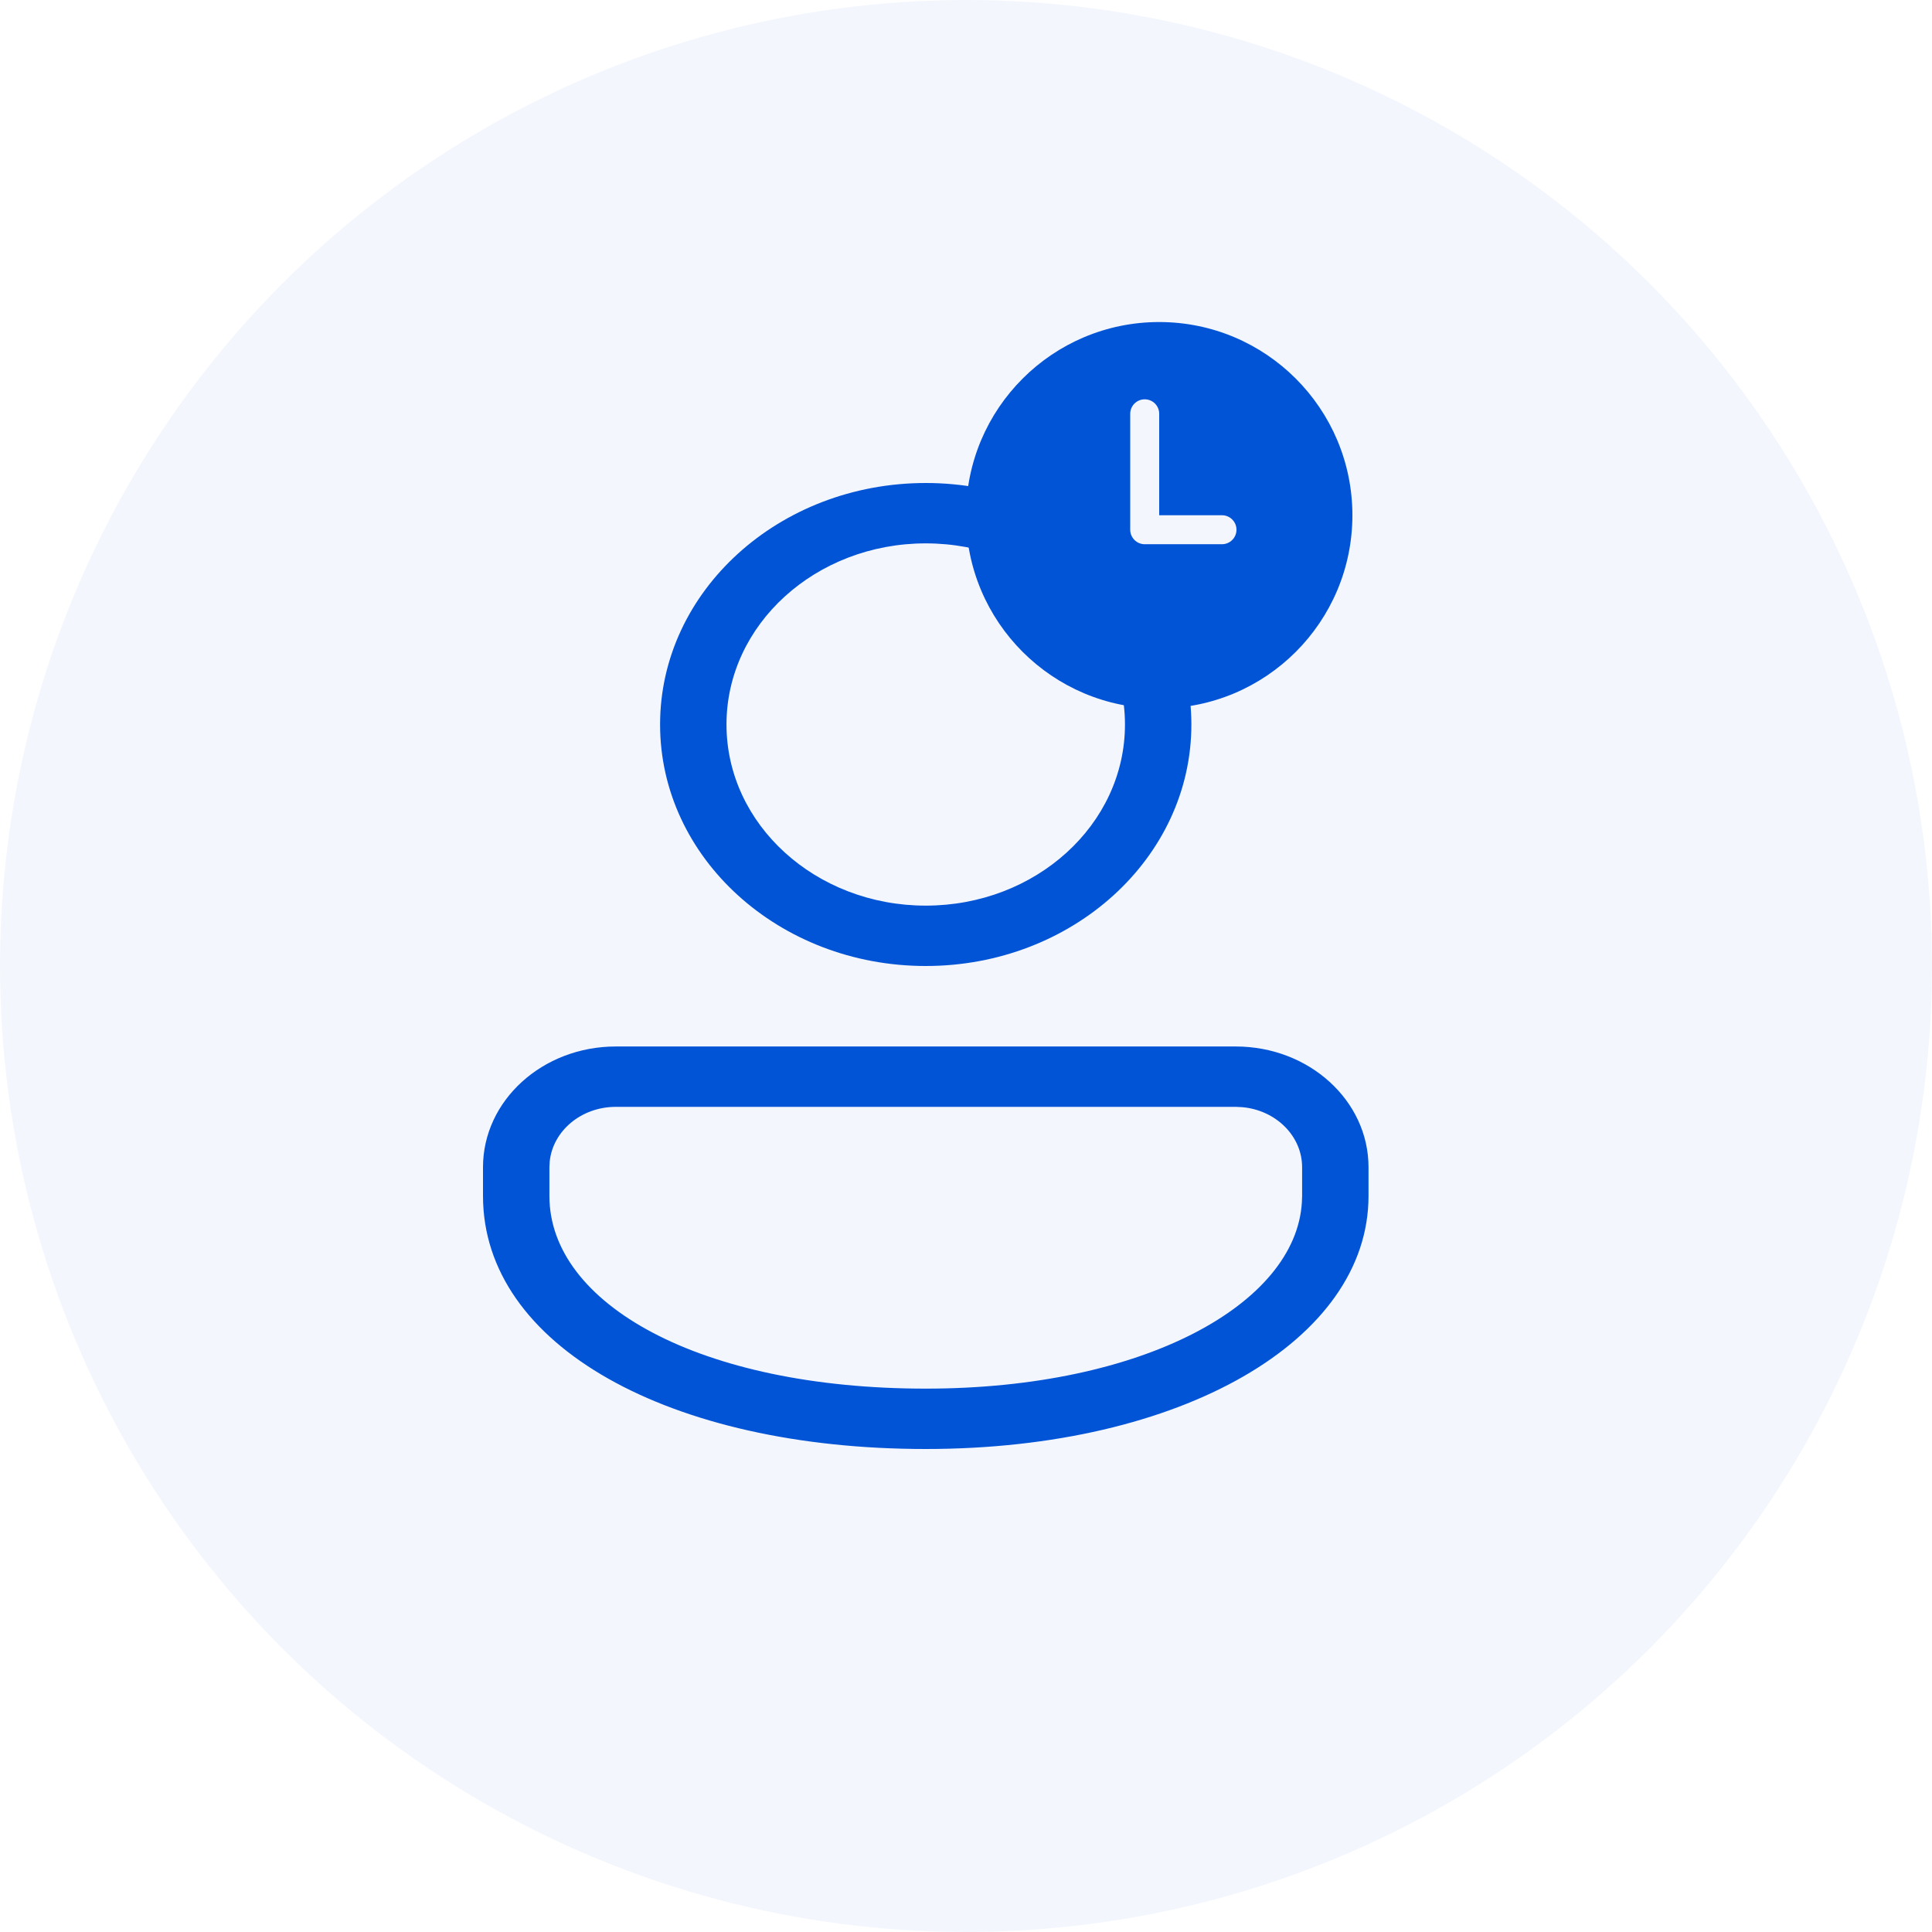 <svg width="32" height="32" viewBox="0 0 32 32" fill="none" xmlns="http://www.w3.org/2000/svg">
<circle cx="16" cy="16" r="16" fill="#0254D7" fill-opacity="0.05"/>
<path d="M20.24 9.014H18.96C18.828 9.014 18.72 8.906 18.72 8.774V6.854C18.72 6.721 18.828 6.614 18.96 6.614C19.093 6.614 19.2 6.721 19.2 6.854V8.534H20.24C20.372 8.534 20.48 8.642 20.48 8.774C20.48 8.906 20.372 9.014 20.24 9.014ZM19.2 5.334C17.433 5.334 16 6.767 16 8.534C16 10.301 17.433 11.734 19.2 11.734C20.967 11.734 22.4 10.301 22.4 8.534C22.4 6.767 20.967 5.334 19.2 5.334Z" fill="#0254D7"/>
<path d="M20.467 17.333C21.682 17.333 22.667 18.229 22.667 19.333V19.81C22.667 22.195 19.579 24 15.333 24C11.088 24 8 22.289 8 19.81V19.333C8 18.229 8.985 17.333 10.2 17.333H20.467ZM20.467 18.333H10.2C9.628 18.333 9.158 18.73 9.105 19.237L9.1 19.333V19.81C9.1 21.593 11.585 23 15.333 23C18.946 23 21.46 21.597 21.563 19.917L21.567 19.81V19.333C21.567 18.814 21.13 18.386 20.573 18.338L20.467 18.333ZM15.333 8C17.763 8 19.733 9.791 19.733 12C19.733 14.209 17.763 16 15.333 16C12.903 16 10.933 14.209 10.933 12C10.933 9.791 12.903 8 15.333 8ZM15.333 9C13.511 9 12.033 10.343 12.033 12C12.033 13.657 13.511 15 15.333 15C17.156 15 18.633 13.657 18.633 12C18.633 10.343 17.156 9 15.333 9Z" fill="#0254D7"/>
</svg>
